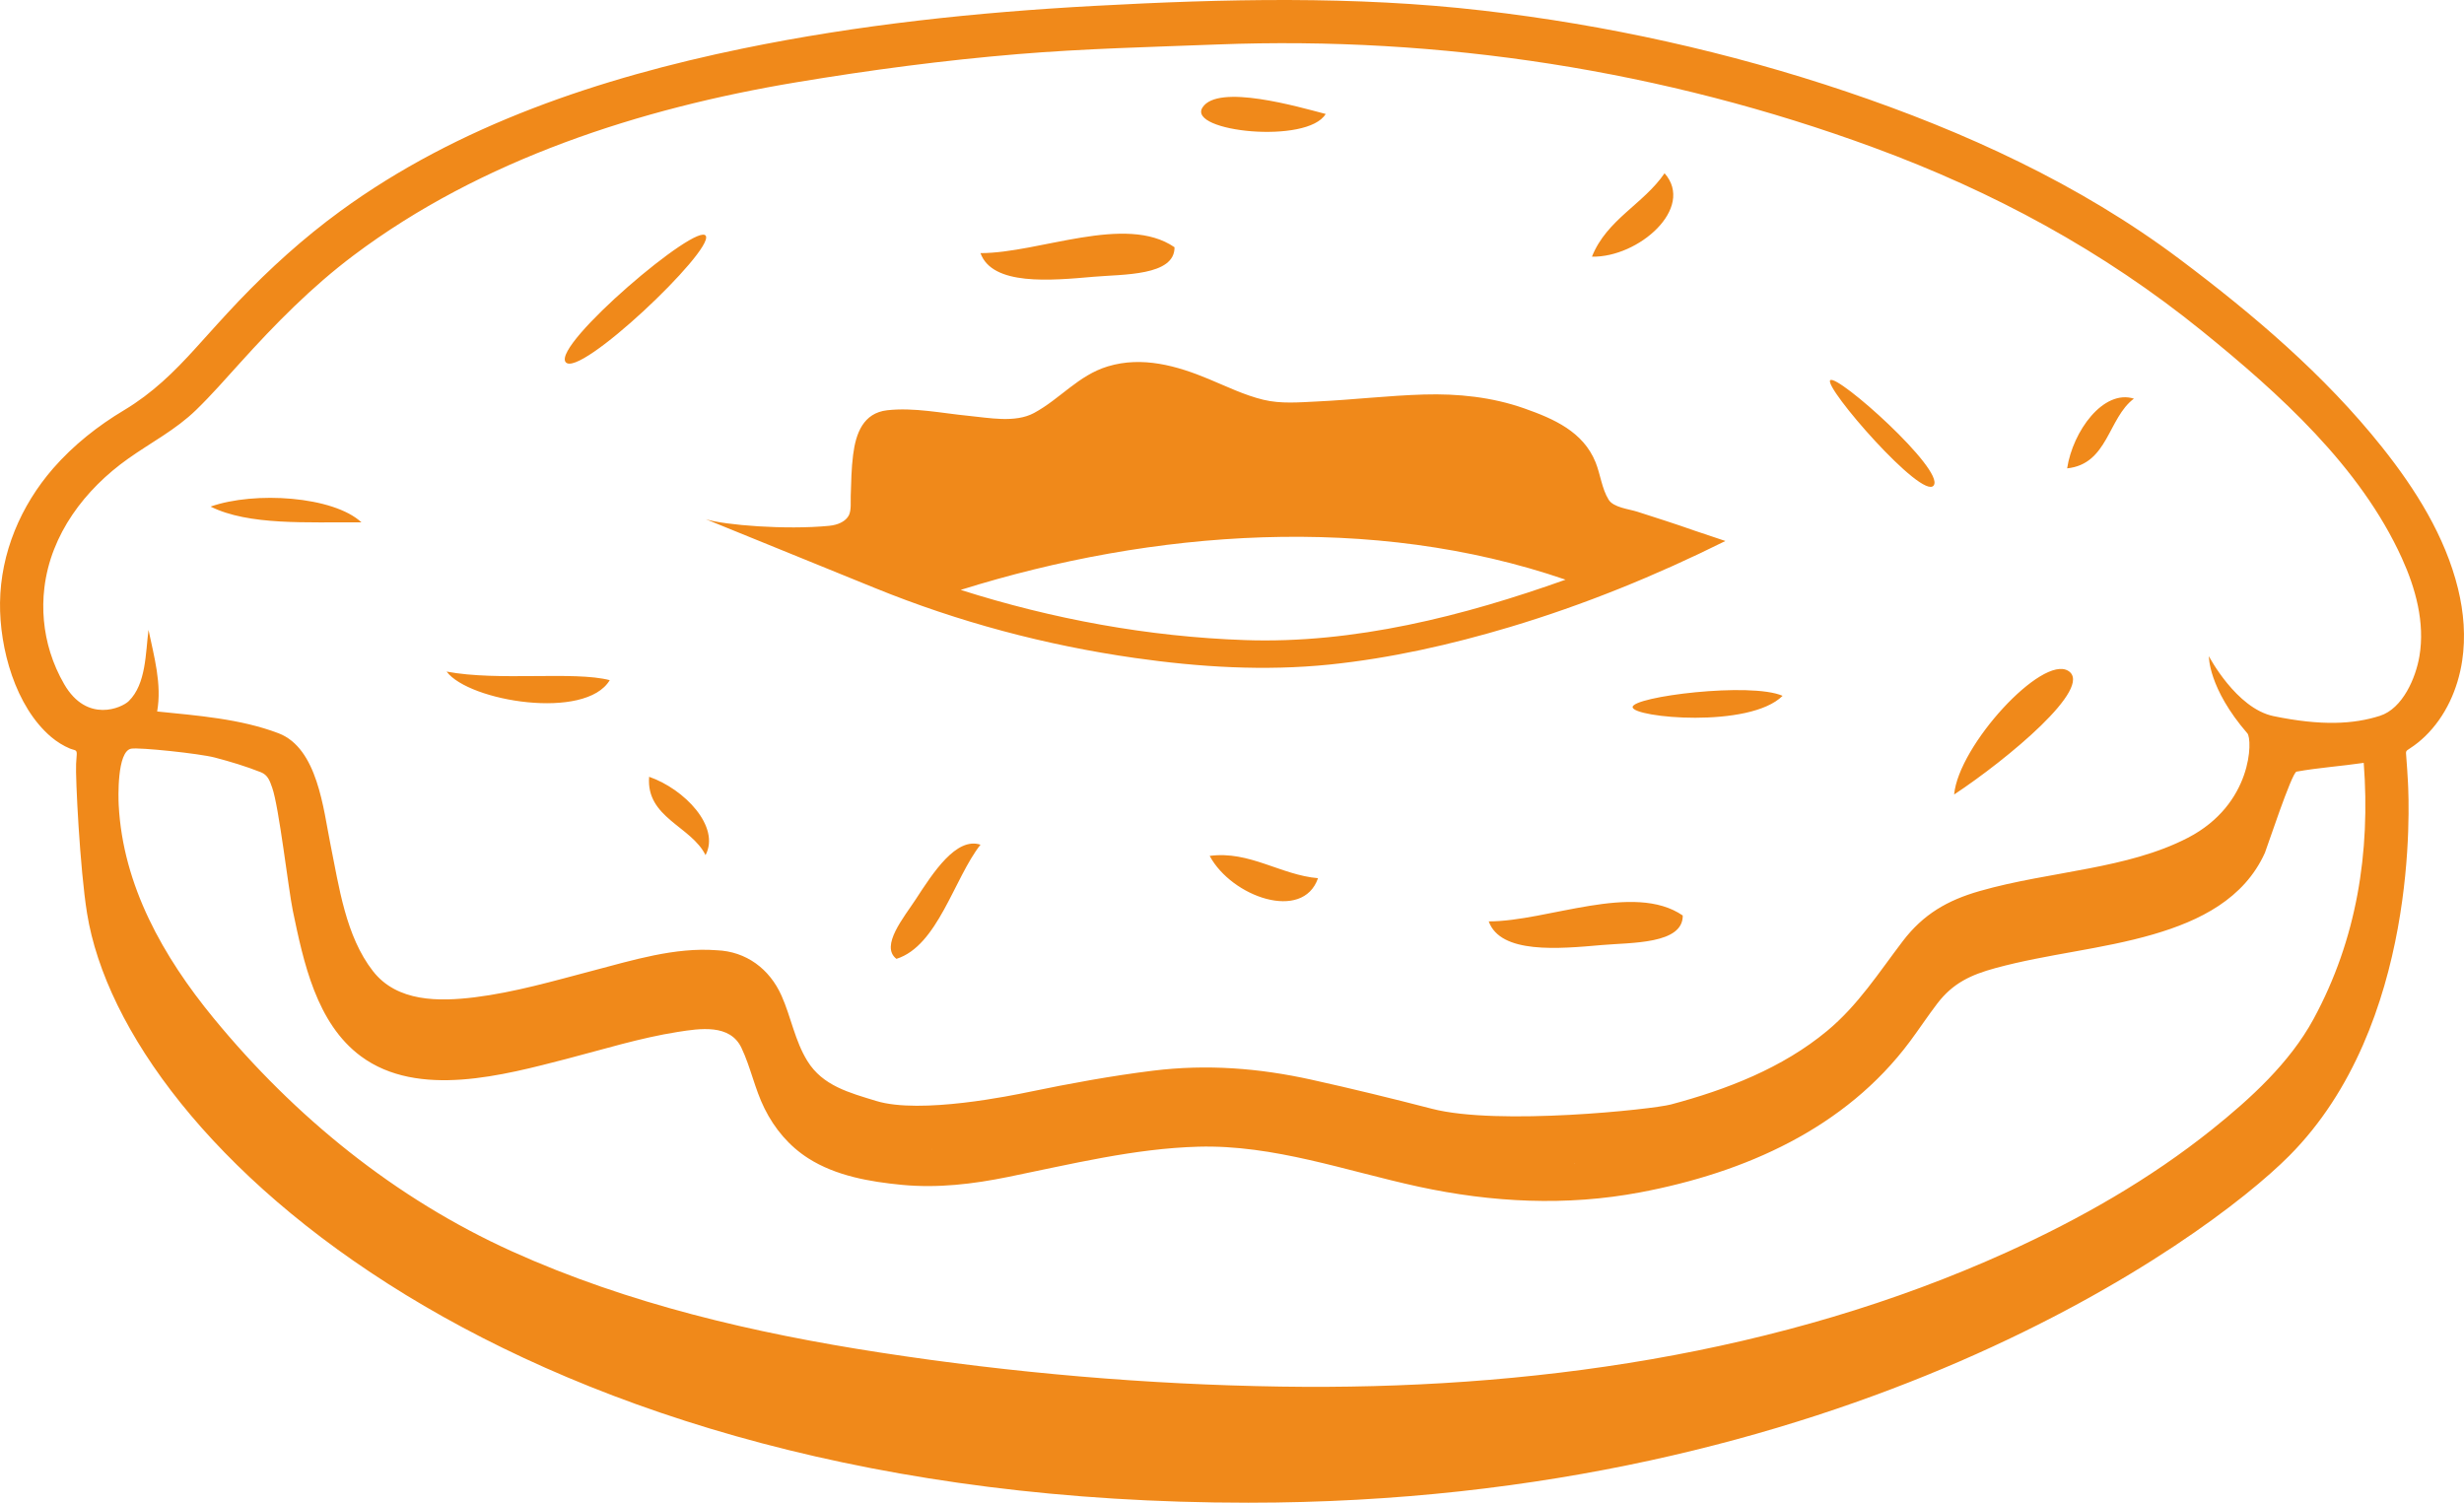 <svg version="1.1" id="图层_1" x="0px" y="0px" width="200px" height="121.977px" viewBox="0 0 200 121.977" enable-background="new 0 0 200 121.977" xml:space="preserve" xmlns="http://www.w3.org/2000/svg" xmlns:xlink="http://www.w3.org/1999/xlink" xmlns:xml="http://www.w3.org/XML/1998/namespace">
  <path fill="#F0891A" d="M176.91,21.031C157.933,6.784,197.78,36.694,176.91,21.031L176.91,21.031z M199.849,53.653
	c-0.348,2.276-1.334,4.491-3.001,6.107c-0.377,0.365-0.784,0.694-1.223,0.979c-0.37,0.239-0.348,0.22-0.314,0.646
	c0.058,0.722,0.106,1.445,0.143,2.169c0.082,1.699,0.929,19.637-9.635,30.259c-6.893,6.931-36.219,28.165-84.508,28.163
	c-59.706,0.001-91.206-29.035-94.244-47.838c-0.583-3.607-0.952-11.079-0.89-12.138c0.012-0.251,0.031-0.499,0.051-0.75
	c0.031-0.432-0.176-0.331-0.538-0.482c-0.558-0.234-1.073-0.558-1.532-0.943c-2.916-2.473-4.202-7.216-4.156-10.903
	c0.051-4.038,1.677-7.874,4.313-10.903c1.643-1.885,3.628-3.453,5.771-4.733c2.296-1.38,4.03-3.076,5.825-5.062
	c1.139-1.261,2.272-2.529,3.442-3.761c2.545-2.665,5.283-5.143,8.258-7.316c9.579-7.001,21.127-10.826,32.641-13.202
	c9.42-1.942,19.019-2.95,28.617-3.469c10.469-0.569,21.047-0.825,31.48,0.381c10.03,1.158,19.972,3.357,29.541,6.586
	c9.553,3.223,18.929,7.509,27.021,13.588c5.968,4.479,11.776,9.408,16.444,15.272c2.699,3.392,5.119,7.228,6.16,11.482
	C199.985,49.699,200.147,51.699,199.849,53.653z M187.39,83.449C186.284,85.483,185.398,87.115,187.39,83.449L187.39,83.449z
	 M187.788,82.713c3.51-6.468,4.623-13.523,4.073-20.791c-1.814,0.268-3.649,0.388-5.454,0.712c-0.384,0.066-2.438,6.298-2.566,6.586
	c-1.687,3.742-5.291,5.524-9.062,6.622c-4.204,1.223-8.597,1.59-12.814,2.74c-1.982,0.541-3.439,1.209-4.711,2.866
	c-0.767,1.003-1.464,2.06-2.217,3.075c-5.254,7.068-13.41,10.658-21.903,12.262c-5.995,1.132-12.042,0.825-17.986-0.461
	c-5.912-1.282-11.755-3.415-17.885-3.246c-5.201,0.145-10.356,1.425-15.434,2.455c-2.852,0.581-5.71,0.92-8.622,0.643
	c-2.598-0.251-5.353-0.725-7.592-2.15c-1.558-0.991-2.749-2.409-3.564-4.057c-0.787-1.58-1.117-3.334-1.872-4.921
	c-0.932-1.955-3.382-1.565-5.172-1.284c-3.057,0.482-6.036,1.414-9.027,2.188c-5.065,1.308-12.027,3.228-16.681-0.21
	c-3.623-2.676-4.668-7.667-5.531-11.815c-0.357-1.721-1.127-8.456-1.675-9.988c-0.197-0.558-0.35-1.03-0.919-1.257
	c-1.216-0.48-2.473-0.861-3.736-1.191c-1.257-0.331-6.15-0.84-6.793-0.72c-1.165,0.218-1.04,4.036-1.011,4.577
	c0.34,6.537,3.616,12.316,7.692,17.281c6.583,8.021,14.766,14.669,24.231,18.946c9.442,4.268,19.67,6.642,29.874,8.211
	c10.729,1.653,21.677,2.602,32.532,2.765c20.024,0.307,40.59-2.596,58.952-10.918c5.891-2.673,11.586-5.91,16.645-9.965
	c3.108-2.491,6.288-5.39,8.216-8.934c0.003-0.005,0.005-0.009,0.008-0.014C190.047,78.552,188.977,80.523,187.788,82.713z
	 M75.668,93.315c0-0.019-0.001-0.03-0.001-0.047c-0.004,0-0.009,0-0.014,0C75.659,93.285,75.662,93.297,75.668,93.315z
	 M127.844,94.47c-0.001-0.015-0.006-0.04-0.009-0.062c-0.006,0-0.012,0-0.017,0.001C127.827,94.431,127.834,94.447,127.844,94.47z
	 M196.304,53.723C196.247,54.059,196.228,54.175,196.304,53.723L196.304,53.723z M196.382,53.264
	c0.461-2.714-0.31-5.515-1.428-7.968c-3.378-7.435-9.966-13.361-16.183-18.401c-8.055-6.53-16.989-11.354-26.711-14.927
	c-17.012-6.256-35.133-9.056-53.232-8.359c-5.401,0.207-10.807,0.336-16.191,0.782C76.594,4.893,70.616,5.684,64.639,6.68
	c-12.667,2.108-25.585,6.265-35.934,14.045c-3.399,2.554-6.381,5.584-9.222,8.734c-1.166,1.286-2.312,2.601-3.559,3.812
	c-1.677,1.629-3.636,2.62-5.524,3.961c-3.507,2.487-6.276,6.122-6.798,10.481c-0.212,1.762-0.048,3.559,0.478,5.251
	c0.28,0.9,0.66,1.76,1.132,2.574c1.852,3.195,4.685,1.916,5.237,1.373c1.423-1.39,1.362-3.93,1.606-5.782
	c0.448,2.159,1.095,4.397,0.701,6.622c3.25,0.332,6.779,0.596,9.853,1.769c3.175,1.213,3.64,6.183,4.212,9.007
	c0.697,3.43,1.232,7.459,3.454,10.303c1.966,2.517,5.36,2.475,8.265,2.12c3.242-0.405,6.4-1.323,9.556-2.154
	c3.241-0.849,6.682-1.922,10.068-1.664c2.415,0.092,4.306,1.524,5.271,3.687c0.774,1.734,1.087,3.669,2.099,5.302
	c1.242,2.017,3.411,2.577,5.587,3.245c3.608,1.108,11.137-0.471,12.387-0.729c3.348-0.693,6.693-1.308,10.088-1.729
	c4.358-0.536,8.575-0.213,12.853,0.732c3.278,0.725,6.536,1.521,9.782,2.361c5.374,1.393,17.931,0.042,19.388-0.347
	c4.525-1.206,9.056-2.957,12.693-5.98c2.507-2.081,4.183-4.721,6.135-7.282c1.667-2.184,3.618-3.313,6.24-4.064
	c2.909-0.835,5.925-1.26,8.89-1.841c2.729-0.53,5.522-1.194,8.014-2.484c5.266-2.727,5.249-7.987,4.827-8.474
	c-3.188-3.68-3.125-6.264-3.125-6.264s2.219,4.24,5.25,4.865c3.885,0.801,6.489,0.659,8.627-0.023
	C195.04,57.51,196.09,54.999,196.382,53.264z M196.597,51.996c-0.03,0.178-0.082,0.482-0.137,0.805
	C196.528,52.402,196.572,52.141,196.597,51.996z M122.551,50.898c-4.776,1.428-9.671,2.532-14.636,3.045
	c-5.266,0.537-10.563,0.212-15.791-0.534c-7.234-1.029-14.343-2.924-21.112-5.681c-4.576-1.86-9.147-3.723-13.721-5.582
	c1.52,0.479,6.496,0.876,10.001,0.536c0.789-0.078,1.235-0.37,1.455-0.631c0.031-0.033,0.058-0.069,0.085-0.11
	c0.058-0.087,0.086-0.145,0.086-0.145h-0.002c0.19-0.435,0.12-1.035,0.137-1.547c0.037-1.112,0.051-2.229,0.193-3.331
	c0.22-1.744,0.823-3.398,2.77-3.618c2.174-0.244,4.441,0.243,6.603,0.453c1.645,0.159,3.782,0.594,5.312-0.231
	c2.128-1.148,3.592-3.057,5.99-3.783c2.798-0.844,5.599-0.055,8.206,1.033c1.453,0.605,2.888,1.306,4.422,1.677
	c1.428,0.345,2.917,0.207,4.371,0.138c2.888-0.136,5.766-0.48,8.658-0.565c2.767-0.079,5.521,0.203,8.144,1.127
	c2.398,0.845,4.778,1.884,5.787,4.371c0.396,0.978,0.507,2.14,1.06,3.037c0.395,0.644,1.664,0.763,2.332,0.979
	c1.529,0.492,3.068,0.979,4.588,1.518c0.853,0.287,1.701,0.576,2.56,0.858C134.404,46.719,128.596,49.088,122.551,50.898z
	 M127.074,47.053c-15.68-5.39-33.488-4.058-49.096,0.829c7.454,2.374,15.245,3.805,23.069,4.074
	C109.898,52.268,118.795,50.005,127.074,47.053z M135.111,14.063c-1.713,2.511-4.689,3.746-5.895,6.771
	C132.992,20.914,137.604,16.886,135.111,14.063z M98.188,69.474c1.784,3.328,7.558,5.367,8.793,1.81
	C103.952,71.025,101.415,69.039,98.188,69.474z M57.291,19.148c-0.645-1.206-12.418,8.804-11.386,10.236
	C46.938,30.817,57.937,20.354,57.291,19.148z M158.614,64.492c4.33-2.865,11.389-8.722,9.262-10.038S158.979,60.506,158.614,64.492z
	 M148.56,30.862c-0.58,0.518,7.504,9.809,8.399,8.538S149.14,30.344,148.56,30.862z M17.093,41.12
	c3.105,1.545,7.813,1.251,12.244,1.278C27.054,40.277,20.675,39.857,17.093,41.12z M167.787,38.017
	c3.319-0.345,3.313-4.082,5.42-5.659C170.721,31.58,168.248,35.005,167.787,38.017z M52.689,63.052c-0.266,3.326,3.41,4,4.578,6.359
	C58.485,67.108,55.566,64.053,52.689,63.052z M36.25,54.513c1.818,2.424,11.288,3.979,13.242,0.696
	C46.593,54.454,40.471,55.312,36.25,54.513z M107.604,9.251c-2.19-0.57-8.75-2.489-10-0.524S106.128,11.729,107.604,9.251z
	 M132.518,57.399c0.024,0.855,9.489,1.75,12.174-0.918C142.104,55.342,132.493,56.543,132.518,57.399z M120.838,74.79
	c0.964,2.664,5.678,2.229,9.212,1.917c2.34-0.205,6.569-0.057,6.537-2.395C132.613,71.584,125.606,74.794,120.838,74.79z
	 M88.797,22.463c2.34-0.205,6.569-0.057,6.537-2.395c-3.974-2.728-10.98,0.482-15.749,0.478
	C80.549,23.21,85.263,22.776,88.797,22.463z M74.332,72.996c-0.936,1.438-2.926,3.801-1.568,4.835
	c3.358-1.055,4.67-6.527,6.821-9.266C77.619,67.918,75.746,70.824,74.332,72.996z" class="color c1"/>
</svg>